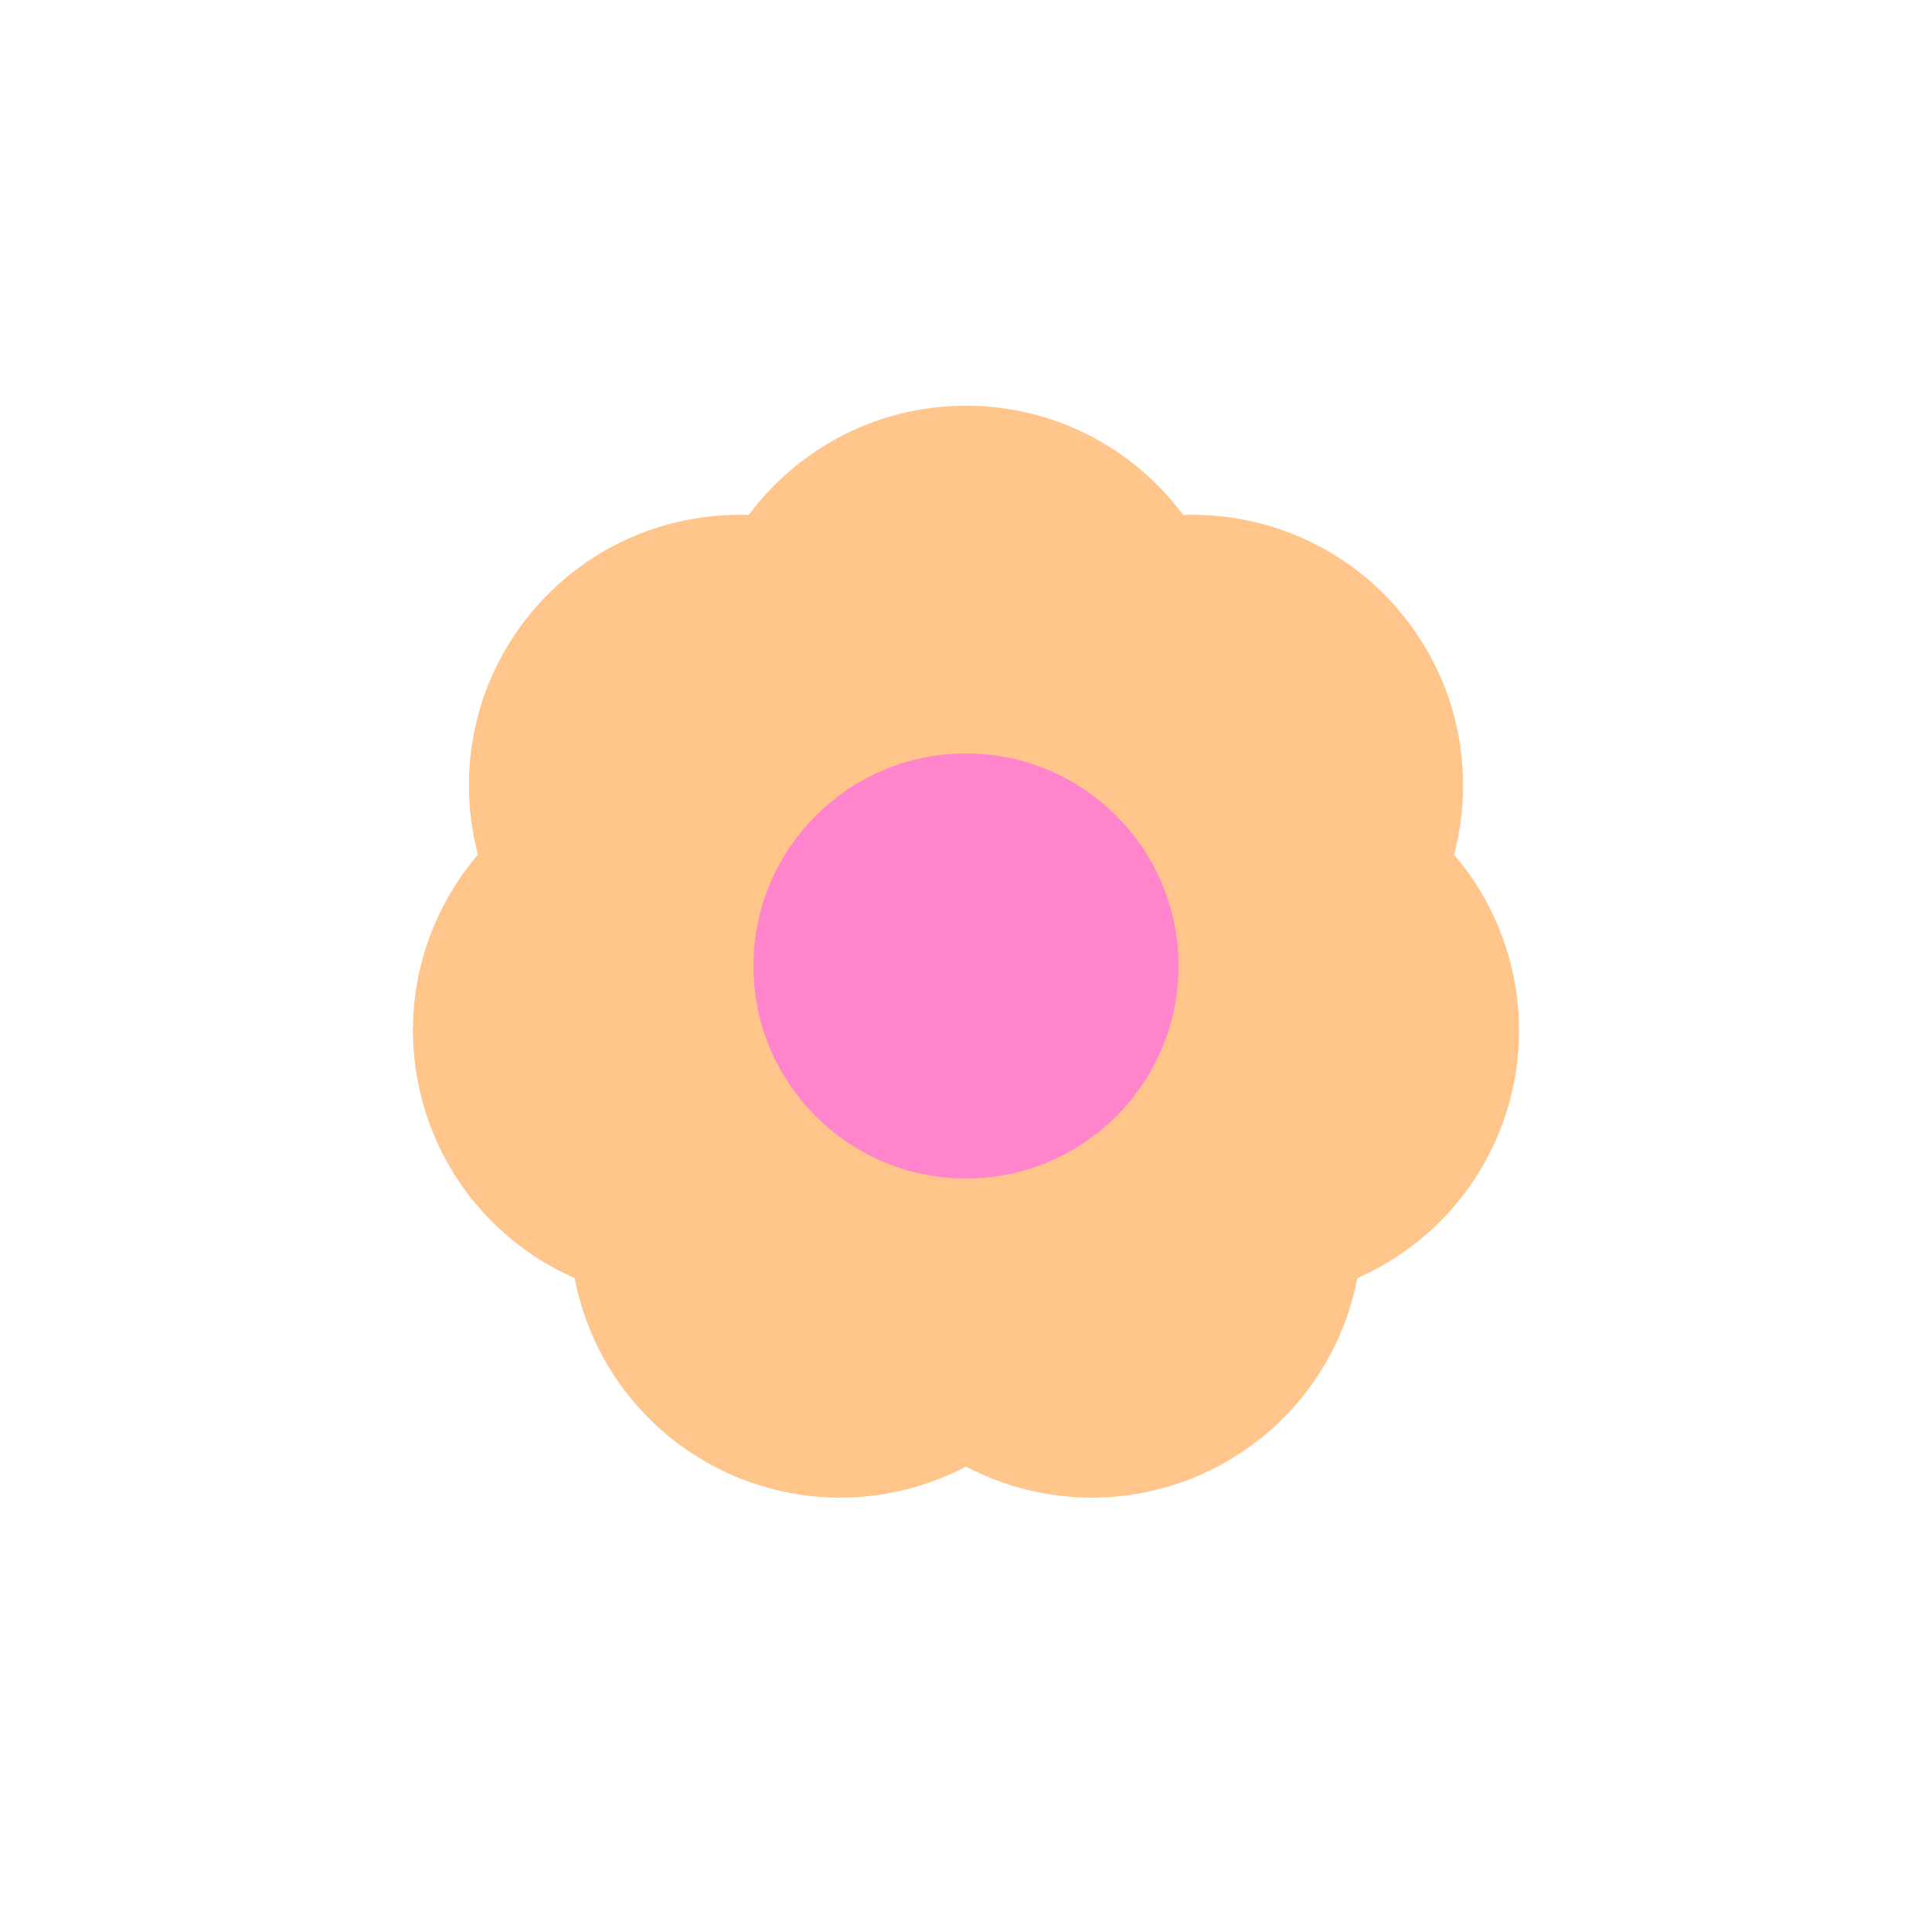 <!-- Minimalistyczny kwiatek: 7 bardziej okrągłych płatków, różowe, środek pomarańczowy -->
<svg xmlns="http://www.w3.org/2000/svg" viewBox="0 0 100 100" width="100" height="100" role="img" aria-label="Minimalistyczny kwiatek z okrągłymi płatkami">
  <!-- płatki -->
  <g stroke="#ffc58b" stroke-width="2" stroke-linejoin="round" stroke-linecap="round">
    <ellipse cx="50" cy="35" rx="13" ry="13" fill="#ffc58b"/>
    <ellipse cx="50" cy="35" rx="13" ry="13" transform="rotate(51.429 50 50)" fill="#ffc58b"/>
    <ellipse cx="50" cy="35" rx="13" ry="13" transform="rotate(102.857 50 50)" fill="#ffc58b"/>
    <ellipse cx="50" cy="35" rx="13" ry="13" transform="rotate(154.286 50 50)" fill="#ffc58b"/>
    <ellipse cx="50" cy="35" rx="13" ry="13" transform="rotate(205.714 50 50)" fill="#ffc58b"/>
    <ellipse cx="50" cy="35" rx="13" ry="13" transform="rotate(257.143 50 50)" fill="#ffc58b"/>
    <ellipse cx="50" cy="35" rx="13" ry="13" transform="rotate(308.571 50 50)" fill="#ffc58b"/>
  </g>

  <!-- środek kwiatka -->
  <circle cx="50" cy="50" r="10" fill="#ff84cc" stroke="#ff84cc" stroke-width="2"/>
</svg>
